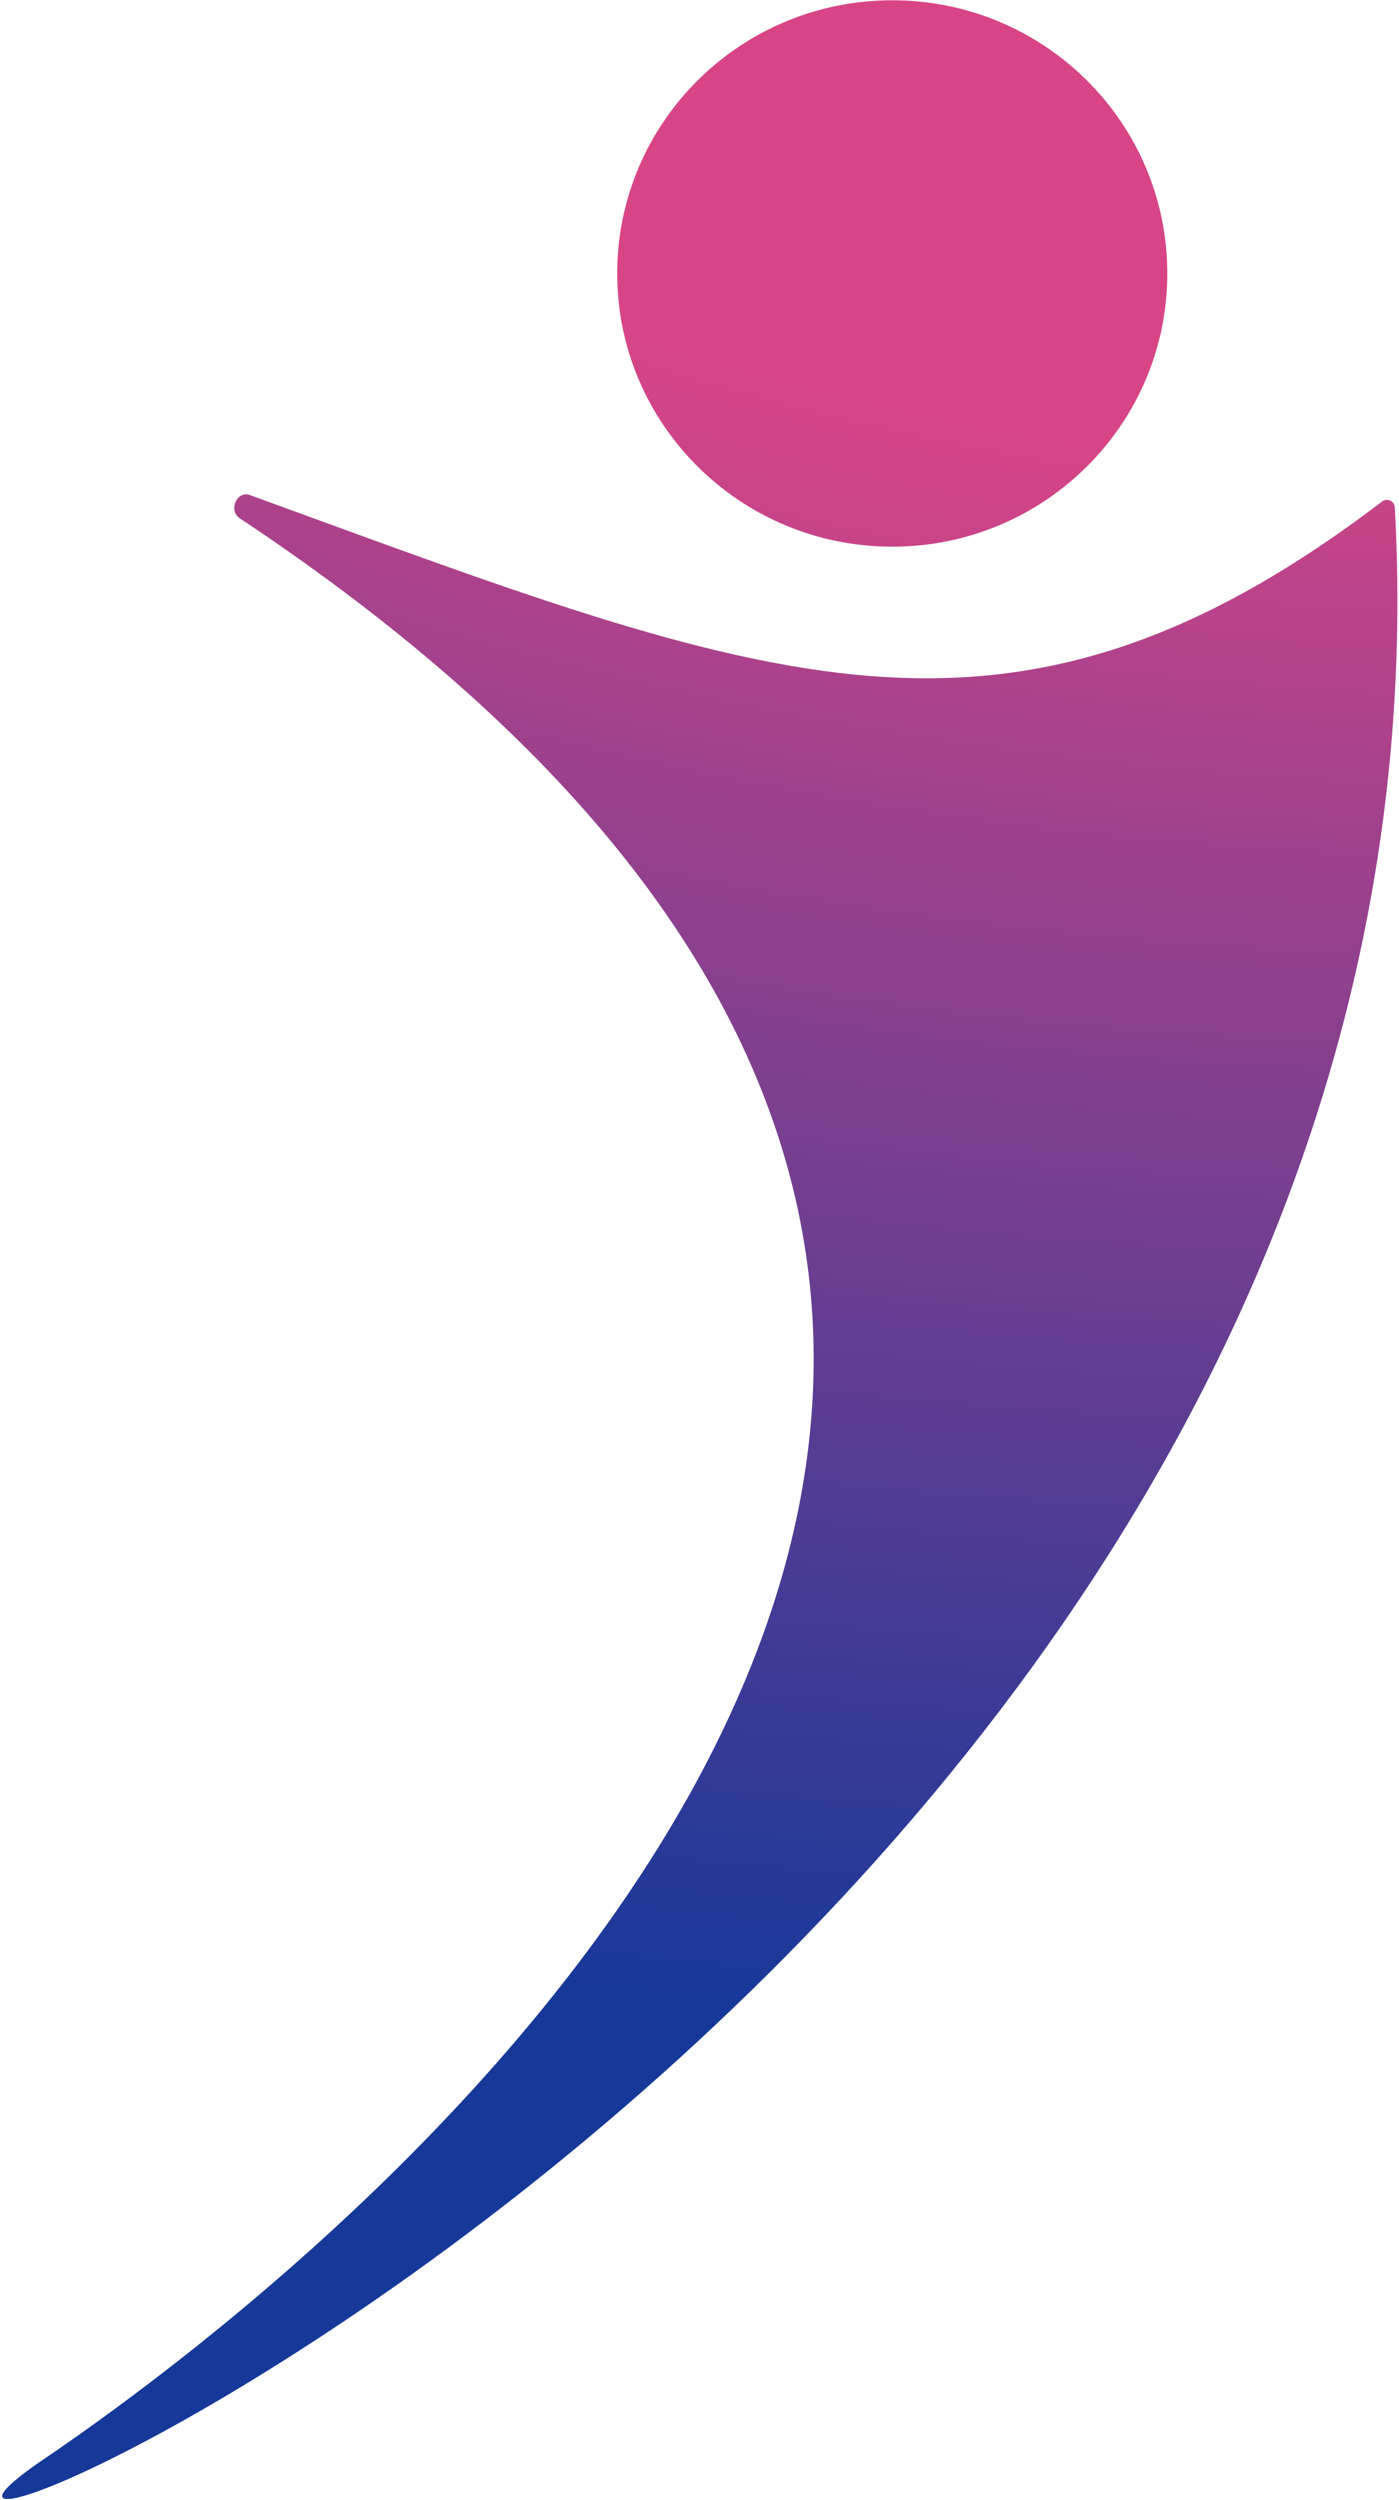 <svg width="618" height="1104" viewBox="0 0 618 1104" fill="none" xmlns="http://www.w3.org/2000/svg">
<path d="M515.652 120.768C515.652 187.4 461.254 241.416 394.149 241.416C327.045 241.416 272.646 187.4 272.646 120.768C272.646 54.136 327.045 0.121 394.149 0.121C461.254 0.121 515.652 54.136 515.652 120.768Z" fill="url(#paint0_radial_13_208)"/>
<path d="M110.423 218.629C339.675 302.138 445.155 347.241 610.553 221.461C612.739 219.798 616.001 221.264 616.151 224.007C651.007 859.21 -127.289 1185.39 19.372 1085.95C162.899 988.635 654.791 593.618 105.901 228.86C100.742 225.432 104.603 216.509 110.423 218.629Z" fill="url(#paint1_radial_13_208)"/>
<defs>
<radialGradient id="paint0_radial_13_208" cx="0" cy="0" r="1" gradientUnits="userSpaceOnUse" gradientTransform="translate(1310.5 -1157.5) rotate(72.348) scale(2807.76 4335.87)">
<stop offset="0.263" stop-color="#D84587"/>
<stop offset="0.458" stop-color="#D84587"/>
<stop offset="0.683" stop-color="#163899"/>
</radialGradient>
<radialGradient id="paint1_radial_13_208" cx="0" cy="0" r="1" gradientUnits="userSpaceOnUse" gradientTransform="translate(1310.5 -1157.5) rotate(72.348) scale(2807.76 4335.87)">
<stop offset="0.263" stop-color="#D84587"/>
<stop offset="0.458" stop-color="#D84587"/>
<stop offset="0.683" stop-color="#163899"/>
</radialGradient>
</defs>
</svg>
